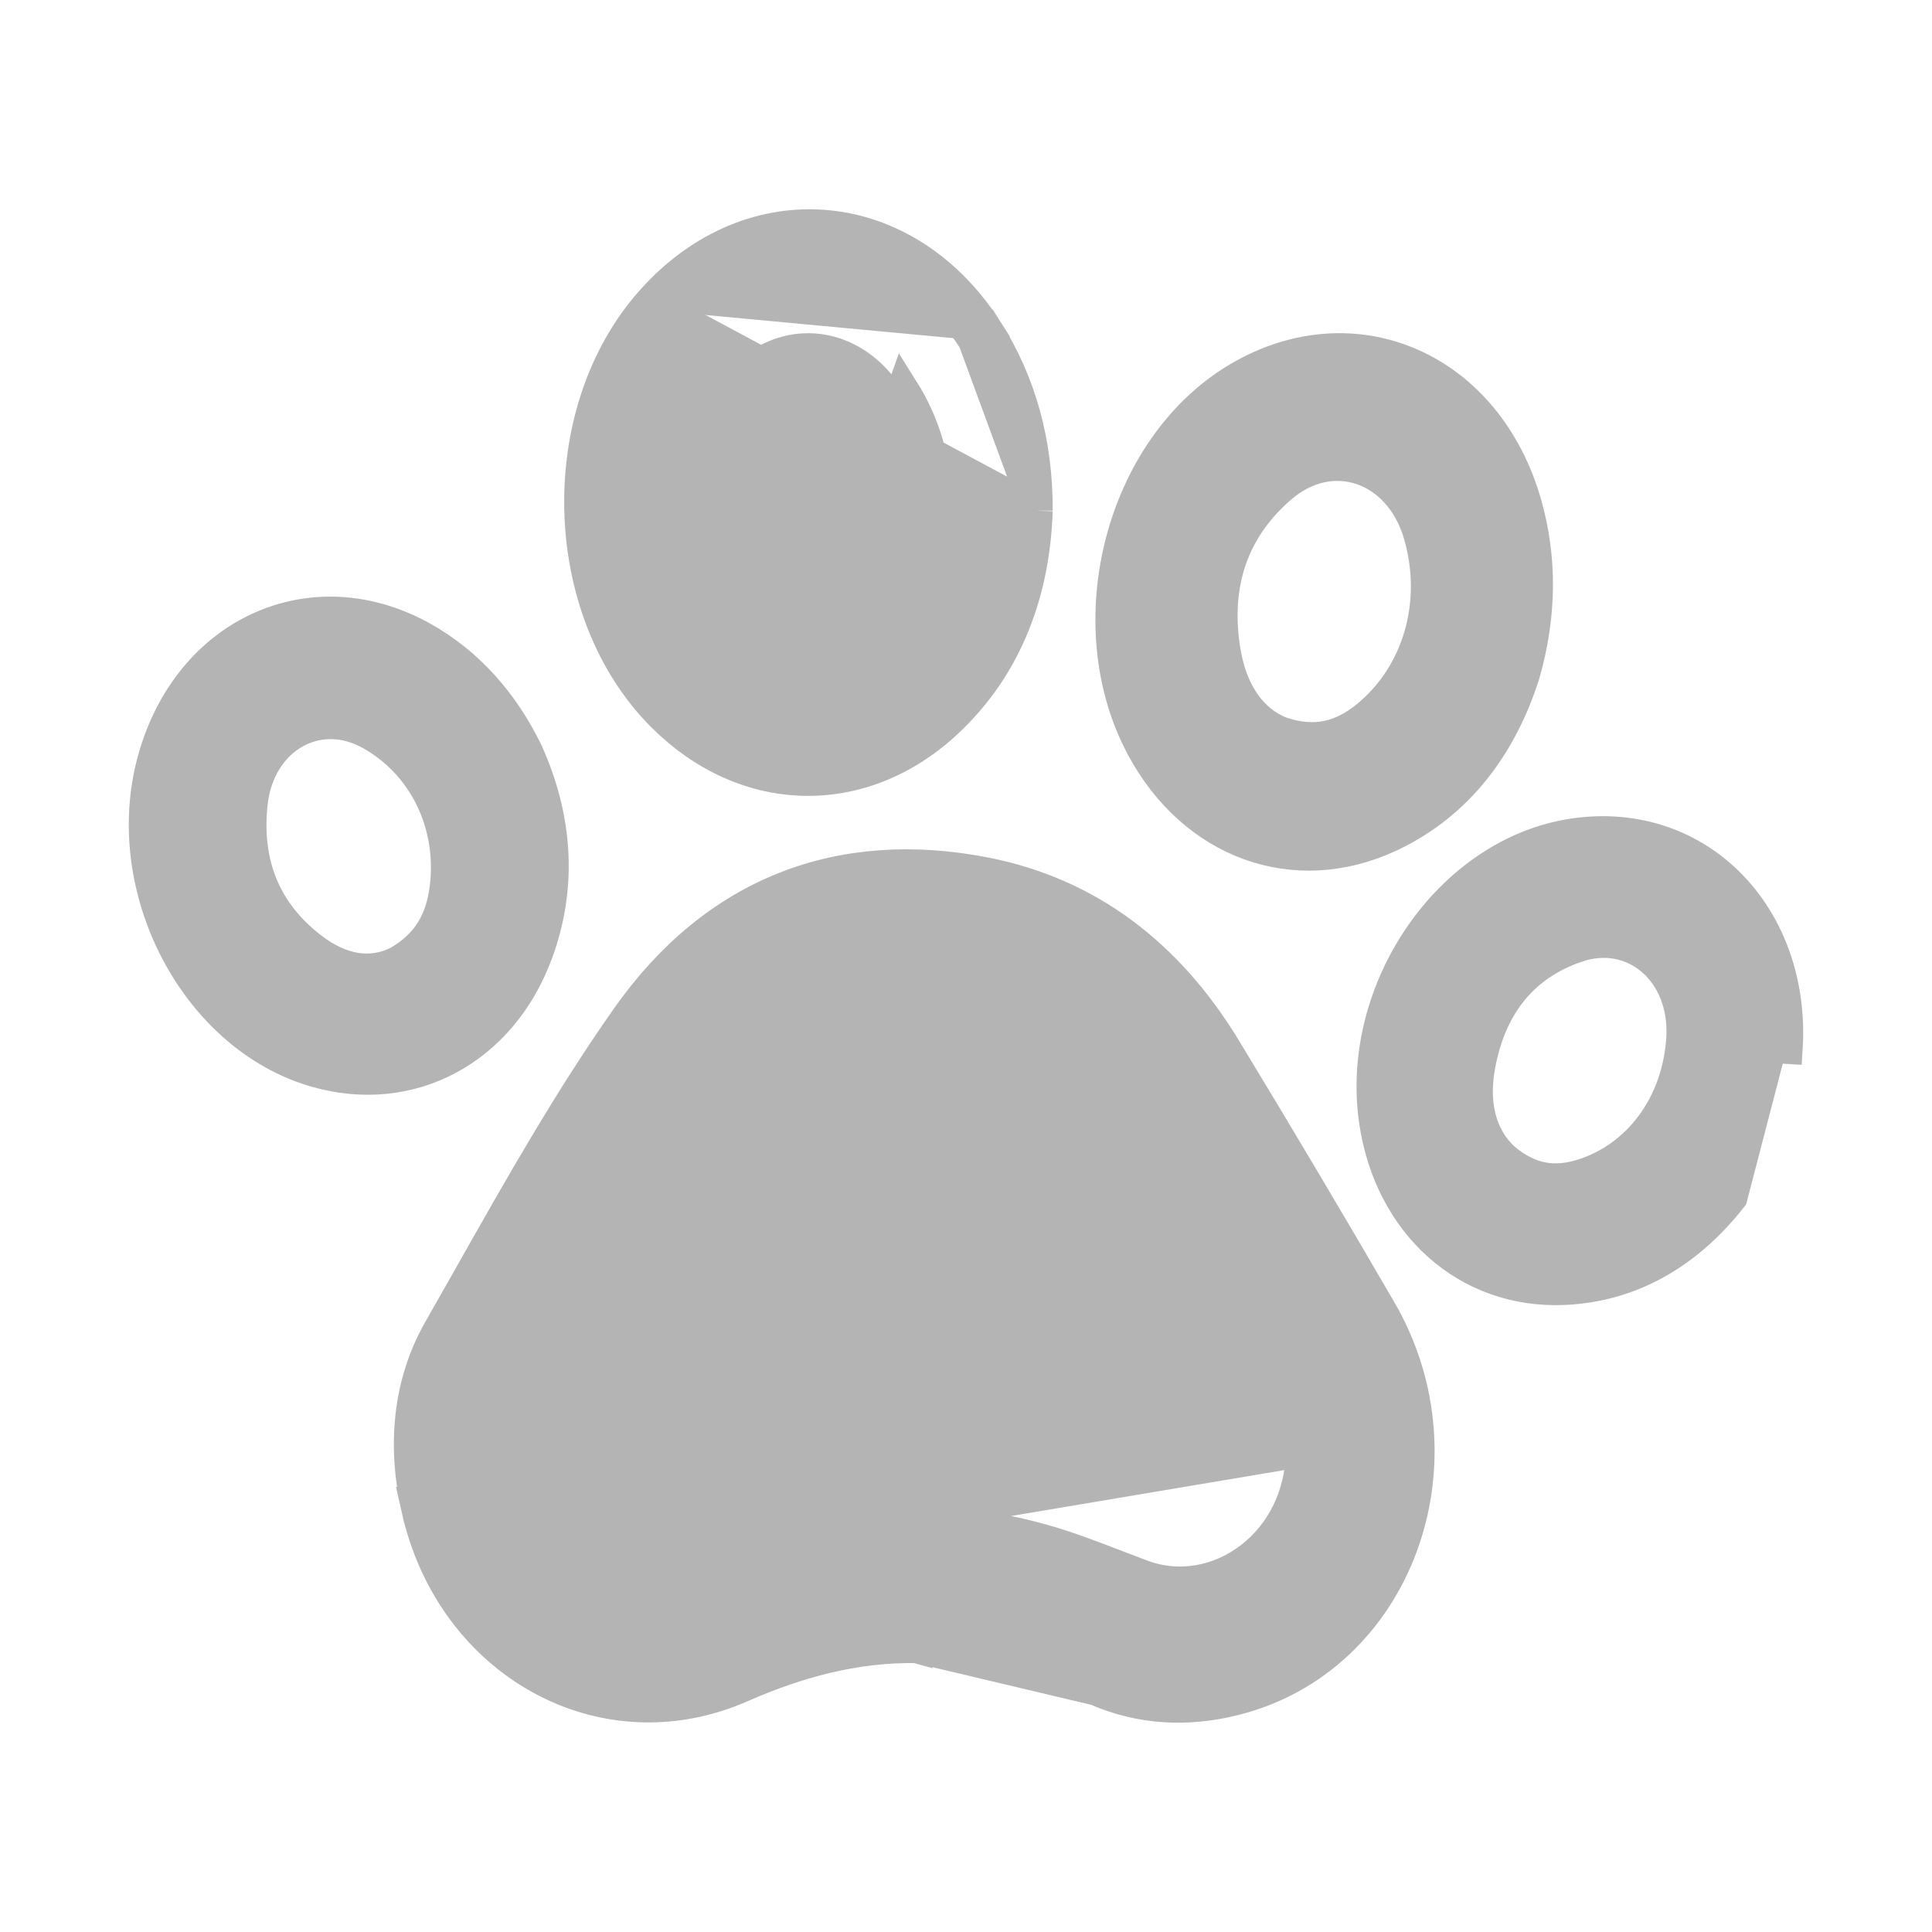 <svg width="24" height="24" viewBox="0 0 24 24" fill="none" xmlns="http://www.w3.org/2000/svg">
<path d="M11.384 20.46L11.384 20.459C10.611 20.45 9.905 20.644 9.207 20.95C7.489 21.705 5.617 20.657 5.187 18.751L11.384 20.46ZM11.384 20.46L11.391 20.459M11.384 20.46L11.391 20.459M13.617 20.987C14.175 21.231 14.755 21.255 15.328 21.112L15.328 21.112C17.355 20.609 18.244 18.162 17.147 16.275L17.147 16.275C16.513 15.184 15.87 14.1 15.216 13.024C14.513 11.866 13.526 11.101 12.239 10.849L12.239 10.849C11.348 10.675 10.51 10.729 9.755 11.028C8.999 11.327 8.339 11.865 7.794 12.638L7.794 12.638C7.08 13.651 6.461 14.746 5.849 15.829C5.719 16.06 5.588 16.291 5.457 16.52L5.457 16.52C5.064 17.21 5.015 17.989 5.187 18.751L13.617 20.987ZM13.617 20.987C12.876 20.663 12.137 20.442 11.391 20.459M13.617 20.987L11.391 20.459M16.17 18.017L16.17 18.017C16.178 17.703 16.104 17.415 15.95 17.155L15.95 17.155C15.747 16.814 15.548 16.471 15.349 16.129C14.852 15.276 14.358 14.428 13.821 13.61L13.821 13.61C12.656 11.836 10.074 11.837 8.907 13.614L8.907 13.614C8.347 14.465 7.834 15.348 7.318 16.237C7.139 16.544 6.96 16.852 6.779 17.16L16.17 18.017ZM16.17 18.017L16.17 18.023M16.17 18.017L16.17 18.023M16.17 18.023C16.172 19.16 15.129 19.926 14.181 19.573C14.082 19.536 13.982 19.498 13.882 19.459C13.581 19.343 13.27 19.223 12.955 19.134C12.068 18.885 11.159 18.832 10.253 19.033C9.718 19.152 9.191 19.325 8.682 19.527C8.227 19.708 7.777 19.681 7.411 19.495M16.17 18.023L7.411 19.495M12.877 6.344L12.877 6.344C12.845 7.314 12.529 8.259 11.753 8.979L11.753 8.979C11.23 9.463 10.606 9.702 9.979 9.686C9.353 9.67 8.738 9.399 8.232 8.893C7.571 8.232 7.233 7.285 7.21 6.34C7.186 5.396 7.476 4.431 8.103 3.732M12.877 6.344L8.252 3.865M12.877 6.344L12.877 6.338M12.877 6.344L12.877 6.338M8.103 3.732L8.252 3.865M8.103 3.732C8.103 3.732 8.103 3.732 8.103 3.732L8.252 3.865M8.103 3.732C8.716 3.047 9.504 2.738 10.274 2.81C11.044 2.882 11.771 3.333 12.269 4.118L12.1 4.225M8.252 3.865C9.402 2.582 11.162 2.746 12.1 4.225M12.1 4.225L12.269 4.118C12.669 4.749 12.88 5.497 12.877 6.338M12.1 4.225L12.877 6.338M11.034 7.55C10.784 7.926 10.461 8.145 9.964 8.147C9.516 8.124 9.146 7.828 8.904 7.307L8.904 7.307C8.529 6.5 8.564 5.707 9.034 4.952L9.034 4.952C9.295 4.533 9.673 4.339 10.038 4.339C10.404 4.339 10.784 4.533 11.047 4.951L11.047 4.951C11.551 5.751 11.552 6.768 11.034 7.55ZM11.034 7.55L11.2 7.661M11.034 7.55L11.2 7.661M11.2 7.661C11.764 6.811 11.761 5.708 11.216 4.844L9.959 8.347C10.536 8.346 10.919 8.084 11.2 7.661ZM7.411 19.495C7.046 19.309 6.75 18.957 6.616 18.461L7.411 19.495ZM6.552 9.357L6.552 9.357L6.55 9.351C6.24 8.71 5.799 8.232 5.254 7.925L5.254 7.925C4.573 7.543 3.843 7.52 3.225 7.802C2.608 8.083 2.122 8.659 1.907 9.441L1.907 9.441C1.686 10.242 1.82 11.1 2.189 11.809C2.558 12.517 3.172 13.093 3.932 13.309L3.932 13.309C5.107 13.642 6.225 13.035 6.667 11.843C6.994 10.962 6.888 10.108 6.552 9.357ZM18.924 8.391L18.924 8.391L18.926 8.386C19.141 7.646 19.143 6.928 18.951 6.258L18.951 6.257C18.712 5.423 18.188 4.815 17.53 4.526C16.87 4.236 16.096 4.275 15.379 4.699C14.648 5.133 14.148 5.899 13.931 6.736C13.714 7.574 13.773 8.504 14.186 9.278C14.822 10.468 16.079 10.939 17.265 10.384L17.265 10.384C18.134 9.976 18.652 9.235 18.924 8.391ZM16.983 8.901L16.983 8.901C16.825 9.03 16.665 9.114 16.496 9.15C16.329 9.186 16.14 9.178 15.919 9.105C15.536 8.956 15.288 8.589 15.207 8.064C15.082 7.251 15.31 6.576 15.902 6.06L15.902 6.06C16.227 5.776 16.598 5.718 16.912 5.823C17.229 5.929 17.512 6.209 17.637 6.65L17.637 6.65C17.878 7.496 17.622 8.377 16.983 8.901ZM21.508 14.871L21.508 14.871L21.994 13.004L22.194 13.016C22.194 13.016 22.194 13.016 22.194 13.016C22.292 11.384 21.101 10.142 19.556 10.365C18.777 10.477 18.099 10.967 17.648 11.621C17.197 12.275 16.962 13.109 17.083 13.932L17.083 13.932C17.27 15.194 18.216 16.063 19.429 16.011C20.32 15.972 21.007 15.51 21.508 14.871ZM19.653 14.598L19.653 14.598C19.48 14.652 19.318 14.666 19.163 14.637C19.008 14.608 18.847 14.533 18.677 14.389C18.388 14.119 18.286 13.71 18.377 13.229C18.517 12.482 18.919 11.987 19.582 11.758L19.517 11.569L19.582 11.758C19.943 11.634 20.279 11.714 20.522 11.92C20.766 12.127 20.925 12.474 20.899 12.9L20.899 12.9C20.848 13.718 20.358 14.379 19.653 14.598ZM6.616 18.461C6.492 18 6.544 17.559 6.779 17.16L6.616 18.461ZM4.613 9.122C5.27 9.494 5.641 10.241 5.535 11.046C5.484 11.433 5.32 11.735 4.947 11.95C4.609 12.121 4.236 12.06 3.874 11.783C3.307 11.35 3.045 10.753 3.124 9.988C3.168 9.564 3.383 9.257 3.657 9.101C3.929 8.946 4.276 8.931 4.613 9.122Z" fill="#B4B4B4" stroke="#B4B4B4" stroke-width="0.4"/>
</svg>
